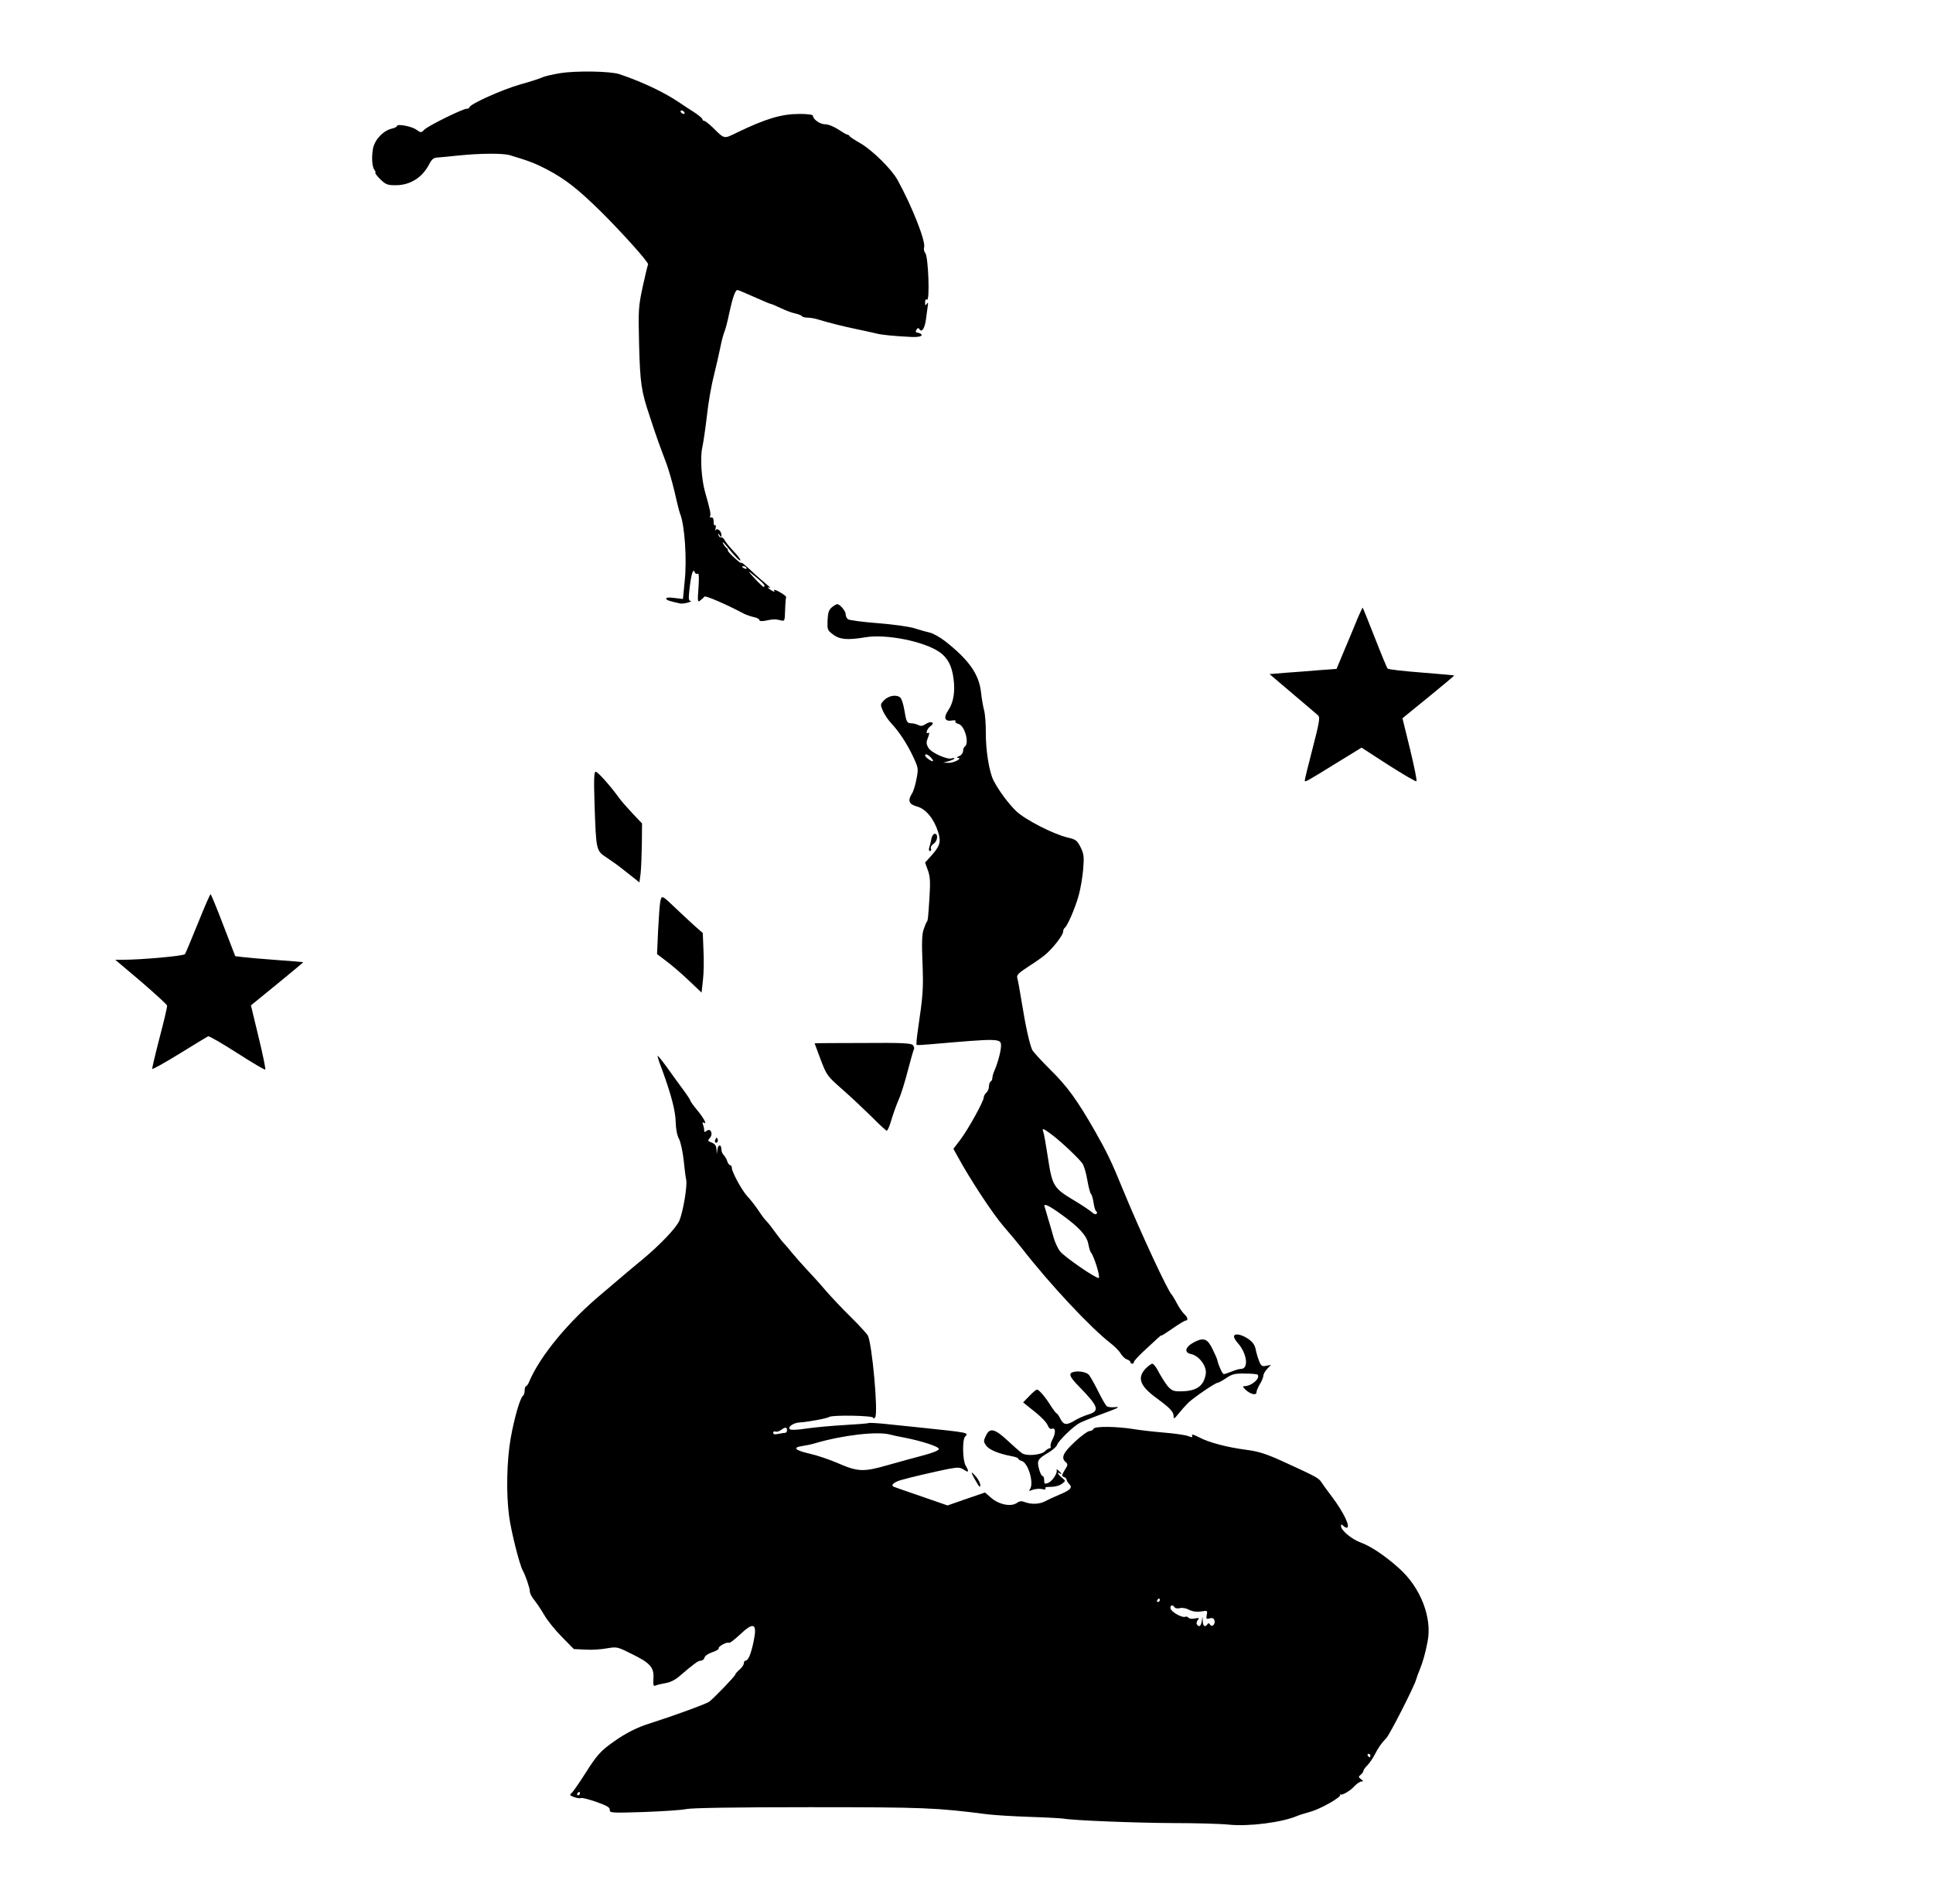 <?xml version="1.0" standalone="no"?>
<!DOCTYPE svg PUBLIC "-//W3C//DTD SVG 20010904//EN"
 "http://www.w3.org/TR/2001/REC-SVG-20010904/DTD/svg10.dtd">
<svg version="1.0" xmlns="http://www.w3.org/2000/svg"
 width="1120pt" height="1103pt" viewBox="0 0 1120 1103"
 preserveAspectRatio="xMidYMid meet">
<g transform="translate(0,1103) scale(0.1,-0.1)"
fill="#000000" stroke="none">
<path d="M3245 10606 c-44 -7 -89 -18 -100 -23 -11 -6 -69 -25 -130 -42 -106
-30 -295 -115 -295 -133 0 -4 -7 -8 -16 -8 -23 0 -222 -98 -245 -121 -19 -19
-20 -19 -47 0 -28 20 -112 35 -112 21 0 -5 -13 -11 -29 -15 -50 -11 -100 -64
-110 -116 -9 -53 -5 -107 9 -124 5 -7 8 -14 5 -17 -3 -2 11 -19 30 -38 30 -29
41 -33 87 -33 86 0 156 45 196 124 12 24 25 35 42 36 14 1 70 6 125 12 126 13
259 14 299 2 108 -32 149 -48 216 -83 109 -58 180 -114 314 -246 121 -120 279
-296 271 -304 -2 -2 -16 -60 -31 -128 -25 -119 -26 -132 -21 -339 6 -223 13
-268 61 -411 42 -128 47 -141 99 -280 13 -36 34 -110 47 -165 12 -55 26 -109
30 -120 27 -63 41 -264 27 -393 l-10 -102 -49 6 c-30 4 -48 3 -48 -3 0 -9 16
-15 81 -29 8 -2 28 1 45 5 16 5 23 10 15 10 -11 1 -12 13 -7 60 11 100 22 134
33 103 3 -6 10 -9 15 -5 8 4 9 -20 5 -81 -6 -82 -5 -87 11 -74 9 7 20 17 24
22 5 7 123 -43 228 -99 14 -7 40 -16 58 -20 17 -3 32 -11 32 -17 0 -6 13 -8
33 -4 48 10 60 10 88 3 26 -7 26 -6 28 60 1 37 4 70 6 73 2 4 -14 17 -37 30
-23 13 -38 17 -33 10 6 -9 3 -10 -14 -1 -11 7 -21 14 -21 17 0 3 6 2 13 -1 6
-4 -4 6 -23 21 -19 16 -62 53 -94 84 -33 30 -56 48 -51 40 5 -8 -12 3 -36 25
-25 22 -44 43 -42 47 2 4 -1 9 -7 13 -5 3 -15 16 -21 28 -6 12 2 6 18 -13 50
-62 82 -95 83 -85 0 6 -17 28 -38 50 -21 22 -44 50 -51 62 -6 13 -17 22 -23
20 -6 -1 -13 5 -15 13 -4 13 -3 13 6 0 9 -13 11 -13 11 1 0 23 -26 44 -34 27
-3 -7 -3 -2 0 11 3 13 2 21 -3 18 -5 -3 -9 7 -8 21 0 17 -5 26 -13 24 -8 -1
-11 2 -8 7 6 10 1 37 -29 141 -21 75 -29 200 -16 258 6 26 18 109 27 185 8 76
27 182 41 235 13 53 30 126 37 162 7 36 18 76 24 90 6 14 18 61 27 105 18 85
35 135 47 135 5 0 48 -18 97 -40 49 -22 92 -40 95 -40 4 0 31 -11 60 -25 29
-14 67 -28 84 -31 18 -4 35 -11 38 -15 3 -5 17 -9 31 -9 15 0 40 -4 57 -9 69
-21 145 -40 221 -56 44 -9 97 -21 119 -26 31 -9 106 -16 207 -21 34 -2 59 3
59 11 0 5 -9 11 -20 13 -15 2 -17 7 -10 18 8 12 12 12 18 2 13 -20 30 6 37 58
3 25 8 59 10 75 4 22 2 26 -5 15 -8 -12 -10 -11 -10 8 0 15 4 21 11 16 17 -10
8 249 -10 270 -7 9 -10 23 -7 32 12 32 -69 238 -154 392 -35 63 -147 173 -215
212 -33 19 -61 37 -63 42 -2 4 -8 8 -12 8 -5 0 -29 14 -53 30 -26 17 -58 30
-76 30 -30 0 -71 29 -71 50 0 6 -32 10 -77 10 -104 0 -195 -27 -361 -107 -80
-39 -72 -41 -144 30 -21 20 -43 37 -48 37 -6 0 -10 4 -10 9 0 5 -21 23 -47 40
-27 17 -68 44 -93 61 -87 58 -210 116 -340 160 -53 18 -253 21 -345 6z m720
-226 c3 -5 2 -10 -4 -10 -5 0 -13 5 -16 10 -3 6 -2 10 4 10 5 0 13 -4 16 -10z
m360 -2640 c3 -6 -1 -7 -9 -4 -18 7 -21 14 -7 14 6 0 13 -4 16 -10z m105 -102
c0 -4 -3 -8 -6 -8 -6 0 -84 81 -84 88 0 1 20 -14 45 -35 25 -20 45 -41 45 -45z"/>
<path d="M4820 7512 c-17 -14 -23 -30 -25 -75 -2 -54 -1 -58 31 -82 39 -30 84
-34 186 -17 121 21 341 -23 431 -85 48 -33 73 -81 82 -156 10 -76 -1 -138 -31
-182 -29 -43 -20 -66 22 -59 14 3 23 1 20 -5 -3 -5 5 -12 18 -15 36 -9 64
-113 36 -131 -5 -3 -10 -15 -10 -26 0 -11 -10 -24 -22 -29 -14 -5 -17 -9 -8
-10 30 -2 -23 -30 -54 -29 l-31 1 33 9 c17 5 32 12 32 15 0 4 -6 4 -14 1 -26
-10 -120 32 -137 61 -13 24 -13 32 -2 60 8 19 9 31 3 27 -20 -12 -10 24 11 38
30 21 4 33 -27 13 -18 -12 -29 -14 -43 -6 -11 5 -29 10 -40 10 -26 0 -30 8
-41 76 -5 31 -15 62 -21 70 -18 22 -67 17 -95 -11 -24 -24 -24 -26 -9 -62 9
-21 31 -54 49 -73 46 -49 92 -119 128 -196 29 -63 30 -67 18 -127 -6 -34 -18
-72 -26 -84 -26 -41 -18 -62 29 -75 50 -13 98 -70 122 -146 19 -58 12 -83 -40
-140 l-35 -39 16 -44 c13 -35 15 -66 10 -149 -8 -129 -10 -144 -16 -150 -3 -3
-11 -22 -18 -43 -10 -28 -12 -77 -7 -195 6 -150 3 -187 -26 -384 -7 -48 -11
-89 -8 -91 2 -2 40 0 84 4 392 34 405 34 405 -8 0 -30 -17 -95 -36 -140 -8
-17 -14 -38 -14 -46 0 -9 -4 -19 -10 -22 -5 -3 -10 -17 -10 -29 0 -13 -7 -29
-15 -36 -8 -7 -15 -19 -15 -27 0 -22 -88 -181 -134 -243 l-42 -55 25 -45 c67
-124 201 -329 265 -403 39 -45 87 -103 106 -127 161 -208 402 -465 517 -553
23 -18 49 -44 57 -59 9 -15 25 -30 36 -33 11 -4 20 -11 20 -16 0 -5 5 -9 10
-9 6 0 10 5 10 10 0 6 26 34 57 63 31 29 67 62 80 74 13 12 23 20 23 17 0 -3
29 16 65 41 36 25 69 45 75 45 16 0 12 20 -9 38 -10 10 -29 37 -42 62 -13 25
-27 47 -30 50 -22 20 -179 358 -279 600 -71 174 -93 219 -167 350 -101 176
-159 257 -259 355 -50 50 -96 100 -102 111 -15 28 -39 135 -62 278 -11 67 -22
130 -26 141 -4 17 8 29 68 68 40 25 87 59 103 74 44 40 95 108 95 126 0 9 4
18 9 22 15 9 61 115 81 188 11 38 22 106 26 151 6 74 4 89 -15 128 -20 39 -27
45 -74 56 -83 19 -250 105 -300 154 -47 46 -102 121 -131 178 -25 50 -45 175
-44 277 0 48 -4 106 -10 128 -6 22 -14 69 -18 105 -11 104 -71 189 -211 298
-29 22 -67 43 -85 47 -18 4 -58 15 -88 25 -31 10 -124 23 -215 30 -88 7 -166
17 -172 23 -7 5 -13 18 -13 28 0 19 -33 59 -49 59 -5 0 -19 -8 -31 -18z m575
-872 c10 -11 14 -20 9 -20 -12 1 -44 25 -44 34 0 12 17 6 35 -14z m703 -2186
c53 -40 149 -131 173 -163 9 -12 22 -55 29 -97 7 -41 17 -77 21 -80 4 -2 11
-25 15 -49 3 -25 10 -48 15 -51 5 -3 7 -10 3 -15 -4 -6 -15 -3 -28 9 -11 10
-57 41 -101 67 -123 74 -128 83 -155 260 -10 66 -21 128 -25 138 -10 25 1 21
53 -19z m54 -461 c101 -73 145 -121 154 -170 4 -21 10 -43 15 -48 19 -25 56
-144 45 -148 -14 -5 -192 117 -223 153 -12 14 -29 50 -38 80 -8 30 -23 80 -32
110 -8 30 -18 61 -20 68 -10 25 22 11 99 -45z"/>
<path d="M7866 7448 c-14 -35 -47 -115 -74 -178 l-48 -115 -97 -7 c-53 -5
-141 -11 -194 -15 l-97 -8 134 -114 c74 -63 141 -119 148 -126 11 -10 6 -43
-32 -188 -25 -97 -46 -181 -46 -188 0 -12 3 -11 197 109 l132 81 156 -101 c86
-55 159 -97 162 -94 4 4 -13 87 -37 186 l-44 179 22 18 c12 10 80 65 151 123
71 58 128 106 127 107 -1 1 -87 9 -190 17 -104 8 -192 18 -196 23 -4 4 -38 86
-75 181 -37 94 -68 172 -70 172 -1 0 -14 -28 -29 -62z"/>
<path d="M3445 6368 c9 -266 9 -266 70 -306 28 -19 64 -44 80 -57 17 -13 48
-38 70 -55 l40 -32 7 54 c3 29 6 106 7 170 l1 118 -57 60 c-31 33 -66 73 -77
89 -49 68 -122 150 -134 150 -10 1 -12 -37 -7 -191z"/>
<path d="M5397 6173 c-3 -16 -8 -38 -12 -50 -5 -14 -3 -23 4 -23 5 0 8 6 5 14
-3 9 3 20 15 28 23 14 29 58 7 58 -7 0 -16 -12 -19 -27z"/>
<path d="M1147 5682 c-37 -92 -71 -172 -75 -179 -7 -11 -253 -33 -365 -33
l-39 0 149 -126 c81 -70 149 -132 151 -139 2 -6 -18 -90 -43 -185 -25 -96 -44
-177 -43 -182 2 -4 73 36 158 88 85 53 160 98 166 101 6 2 82 -42 168 -97 87
-56 160 -99 163 -96 3 3 -14 88 -39 189 l-44 183 152 124 c84 69 152 125 151
126 -1 1 -72 7 -157 13 -85 6 -173 14 -196 17 l-41 5 -69 179 c-38 99 -71 180
-74 180 -3 0 -36 -76 -73 -168z"/>
<path d="M3826 5808 c-4 -18 -9 -94 -13 -169 l-6 -136 54 -41 c30 -22 88 -72
129 -111 l75 -71 8 73 c5 39 6 117 3 172 l-4 100 -49 43 c-26 24 -73 67 -103
96 -86 82 -86 82 -94 44z"/>
<path d="M4720 4986 c0 0 15 -41 33 -89 38 -99 36 -97 138 -187 41 -36 111
-102 157 -147 45 -46 86 -83 90 -83 5 0 17 28 27 63 10 34 29 87 42 117 14 30
37 106 53 168 16 62 32 117 35 123 4 5 1 16 -5 24 -10 12 -59 15 -291 13 -154
0 -279 -1 -279 -2z"/>
<path d="M3810 4913 c0 -6 11 -41 26 -79 53 -145 78 -240 79 -304 1 -41 8 -78
20 -99 9 -19 21 -73 26 -120 5 -47 11 -100 15 -116 7 -36 -18 -185 -40 -237
-18 -41 -107 -135 -211 -222 -38 -31 -90 -75 -115 -96 -25 -22 -79 -67 -120
-102 -196 -163 -360 -362 -423 -510 -6 -16 -15 -28 -19 -28 -4 0 -8 -11 -8
-24 0 -14 -4 -27 -9 -31 -17 -10 -51 -129 -72 -246 -23 -132 -27 -320 -9 -454
12 -88 59 -275 78 -311 18 -33 42 -104 42 -123 0 -11 11 -32 24 -48 13 -16 40
-55 59 -88 19 -33 66 -91 104 -129 l68 -69 65 -3 c36 -3 92 1 125 7 60 10 61
10 145 -32 108 -53 130 -78 126 -142 -2 -40 0 -47 13 -41 9 4 35 10 58 14 26
4 56 19 81 41 83 71 107 89 123 89 9 0 19 8 21 18 3 10 23 24 46 31 23 8 39
18 36 22 -6 10 51 41 60 32 3 -3 30 17 60 45 84 80 105 70 82 -39 -15 -71 -31
-109 -46 -109 -6 0 -10 -7 -10 -15 0 -8 -11 -25 -25 -37 -14 -12 -25 -25 -25
-29 0 -8 -123 -136 -151 -157 -17 -13 -219 -86 -339 -124 -76 -23 -145 -58
-215 -108 -75 -53 -96 -76 -165 -185 -35 -55 -70 -105 -78 -112 -13 -11 -11
-14 13 -23 16 -6 34 -9 41 -6 7 3 48 -8 91 -23 60 -21 78 -32 76 -46 -1 -17
10 -18 195 -12 109 4 220 11 247 17 32 7 287 11 715 11 669 0 734 -3 1030 -41
41 -5 152 -12 245 -15 94 -3 181 -8 195 -10 61 -11 421 -25 638 -26 131 0 276
-4 322 -9 115 -12 309 13 395 50 11 5 47 16 79 25 60 17 181 86 171 98 -3 4
-2 5 1 2 10 -7 57 20 83 49 14 14 31 26 40 26 12 0 11 3 -3 13 -16 12 -16 14
-2 26 9 8 16 18 16 23 0 5 10 19 23 32 12 12 31 40 42 61 21 41 38 66 68 97
20 21 161 298 172 338 4 14 13 39 20 55 19 47 33 95 46 163 29 140 -40 317
-167 429 -81 72 -161 126 -222 148 -51 19 -112 70 -112 94 0 12 3 12 12 3 7
-7 16 -12 20 -12 26 0 -15 87 -85 180 -23 30 -49 66 -59 81 -17 27 -26 32
-225 123 -97 44 -140 58 -210 67 -115 15 -220 43 -276 73 -31 16 -44 19 -40
10 4 -12 0 -12 -23 -3 -16 6 -78 15 -139 20 -60 5 -139 14 -175 20 -98 16
-228 18 -234 2 -3 -7 -13 -13 -23 -13 -10 0 -49 -28 -86 -63 -68 -63 -81 -93
-52 -117 13 -11 13 -17 -6 -46 -18 -30 -19 -35 -5 -40 9 -3 16 -10 16 -16 0
-5 7 -16 15 -25 21 -21 7 -35 -58 -62 -29 -12 -65 -29 -80 -37 -33 -18 -80
-20 -118 -6 -20 8 -32 7 -48 -5 -34 -23 -103 -9 -148 30 l-36 31 -108 -37
-109 -38 -147 51 c-82 28 -154 53 -161 56 -25 8 -6 27 38 40 55 16 193 48 277
65 55 10 66 9 88 -5 28 -19 31 -12 10 24 -18 31 -20 151 -3 168 23 23 20 23
-257 52 -49 5 -136 14 -193 20 -56 6 -106 9 -110 6 -4 -2 -66 -7 -137 -11 -72
-4 -170 -13 -220 -20 -56 -9 -94 -10 -99 -4 -14 13 23 38 59 39 41 2 158 23
170 32 19 12 255 8 255 -5 0 -7 4 -6 11 3 18 27 -18 427 -43 474 -6 10 -49 58
-97 105 -48 47 -114 117 -147 155 -32 38 -81 92 -108 120 -26 28 -64 71 -85
96 -20 25 -41 50 -47 55 -6 6 -24 28 -40 50 -39 53 -46 63 -65 83 -9 9 -30 37
-46 62 -17 25 -45 61 -63 80 -33 36 -90 142 -90 166 0 8 -4 14 -9 14 -5 0 -13
10 -17 22 -3 12 -13 28 -20 36 -8 7 -14 22 -14 32 0 31 -18 33 -23 3 l-4 -28
-2 28 c-1 20 -8 30 -27 38 -24 9 -25 11 -11 27 21 23 4 60 -19 41 -11 -9 -14
-8 -14 4 0 8 -3 23 -7 33 -4 12 -3 15 5 10 21 -13 0 27 -40 75 -21 25 -38 49
-38 53 0 4 -19 33 -42 64 -23 31 -66 90 -95 131 -29 40 -53 69 -53 64z m750
-2168 c0 -8 -4 -15 -9 -15 -5 0 -23 -3 -40 -6 -21 -5 -31 -3 -31 6 0 7 6 10
13 7 7 -3 21 1 32 9 24 18 35 18 35 -1z m600 -26 c14 -4 52 -12 85 -18 100
-20 195 -51 195 -65 0 -8 -35 -22 -87 -36 -49 -13 -142 -38 -208 -57 -143 -41
-174 -40 -295 13 -47 20 -118 44 -159 53 -84 19 -101 36 -44 44 21 3 56 10 78
17 161 47 361 70 435 49z m1560 -959 c0 -5 -5 -10 -11 -10 -5 0 -7 5 -4 10 3
6 8 10 11 10 2 0 4 -4 4 -10z m86 -41 c3 -6 17 -8 30 -5 14 4 37 0 55 -10 21
-10 43 -13 69 -9 36 6 37 6 32 -20 -4 -24 -2 -26 17 -20 15 4 23 1 27 -10 9
-22 -14 -45 -25 -26 -6 9 -11 10 -15 2 -13 -20 -26 -12 -27 17 l-2 27 -4 -27
c-4 -29 -17 -36 -28 -18 -4 6 -1 17 5 25 11 13 8 14 -18 9 -17 -3 -32 -1 -36
5 -4 5 -12 8 -19 5 -19 -7 -82 29 -85 49 -3 19 13 23 24 6z m1134 -859 c0 -5
-2 -10 -4 -10 -3 0 -8 5 -11 10 -3 6 -1 10 4 10 6 0 11 -4 11 -10z m-4580
-220 c0 -5 -5 -10 -11 -10 -5 0 -7 5 -4 10 3 6 8 10 11 10 2 0 4 -4 4 -10z"/>
<path d="M4146 4431 c-4 -7 -5 -15 -2 -18 9 -9 19 4 14 18 -4 11 -6 11 -12 0z"/>
<path d="M7150 3287 c0 -7 9 -22 19 -34 56 -60 69 -153 21 -153 -10 0 -34 -7
-53 -15 -20 -8 -41 -15 -46 -15 -8 0 -29 45 -37 78 -1 8 -14 38 -29 68 -29 59
-50 67 -104 40 -54 -28 -63 -61 -20 -70 48 -10 94 -73 85 -118 -13 -70 -55
-98 -150 -98 -37 0 -48 5 -71 31 -14 18 -37 54 -51 80 -13 27 -30 49 -37 49
-7 0 -24 -13 -40 -29 -49 -53 -32 -99 61 -168 82 -60 102 -81 102 -107 0 -18
4 -16 28 14 15 19 41 48 57 64 34 32 157 116 171 116 5 0 27 12 49 27 34 23
50 27 108 26 37 0 70 -3 73 -6 20 -19 -34 -67 -75 -67 -12 0 -11 -4 4 -19 28
-27 65 -37 65 -17 0 9 9 30 20 48 11 18 20 40 20 49 0 8 10 26 22 39 l22 23
-28 -5 c-23 -5 -29 -1 -40 26 -7 17 -16 47 -20 67 -5 27 -16 44 -44 63 -41 28
-82 34 -82 13z"/>
<path d="M6223 3083 c-35 -7 -28 -27 30 -86 114 -117 121 -141 50 -162 -23 -7
-57 -22 -76 -34 -46 -28 -64 -27 -82 8 -8 16 -18 31 -22 33 -5 1 -21 23 -37
48 -33 52 -66 90 -78 90 -5 0 -25 -17 -44 -37 l-36 -37 26 -21 c68 -52 109
-91 117 -113 6 -15 15 -22 24 -19 21 9 23 -23 5 -58 -9 -16 -15 -36 -13 -42 3
-7 0 -13 -5 -13 -6 0 -18 -7 -27 -17 -23 -22 -107 -30 -134 -11 -11 8 -48 40
-82 72 -75 70 -104 77 -126 30 -15 -30 -15 -35 0 -57 16 -25 75 -49 150 -63
20 -3 37 -10 37 -14 0 -4 9 -10 19 -13 39 -10 74 -132 48 -165 -8 -10 -5 -11
17 -2 15 5 39 7 53 4 16 -4 24 -3 20 3 -3 5 2 9 11 9 44 0 69 6 87 20 20 15
20 15 -2 34 -23 18 -32 37 -13 25 16 -10 11 1 -7 16 -9 8 -14 10 -11 4 8 -16
-25 -67 -50 -76 -19 -7 -22 -5 -22 16 0 14 -4 25 -10 25 -5 0 -14 18 -20 41
-13 48 -7 58 56 95 24 14 46 34 49 44 8 24 93 107 131 127 16 8 72 31 124 50
106 39 117 45 74 41 -16 -1 -34 1 -40 5 -6 3 -30 44 -53 91 -23 46 -47 88 -54
94 -16 14 -56 21 -84 15z"/>
<path d="M5630 2499 c0 -4 11 -27 25 -50 18 -32 25 -38 25 -23 0 11 -11 34
-25 50 -14 16 -25 26 -25 23z"/>
</g>
</svg>

